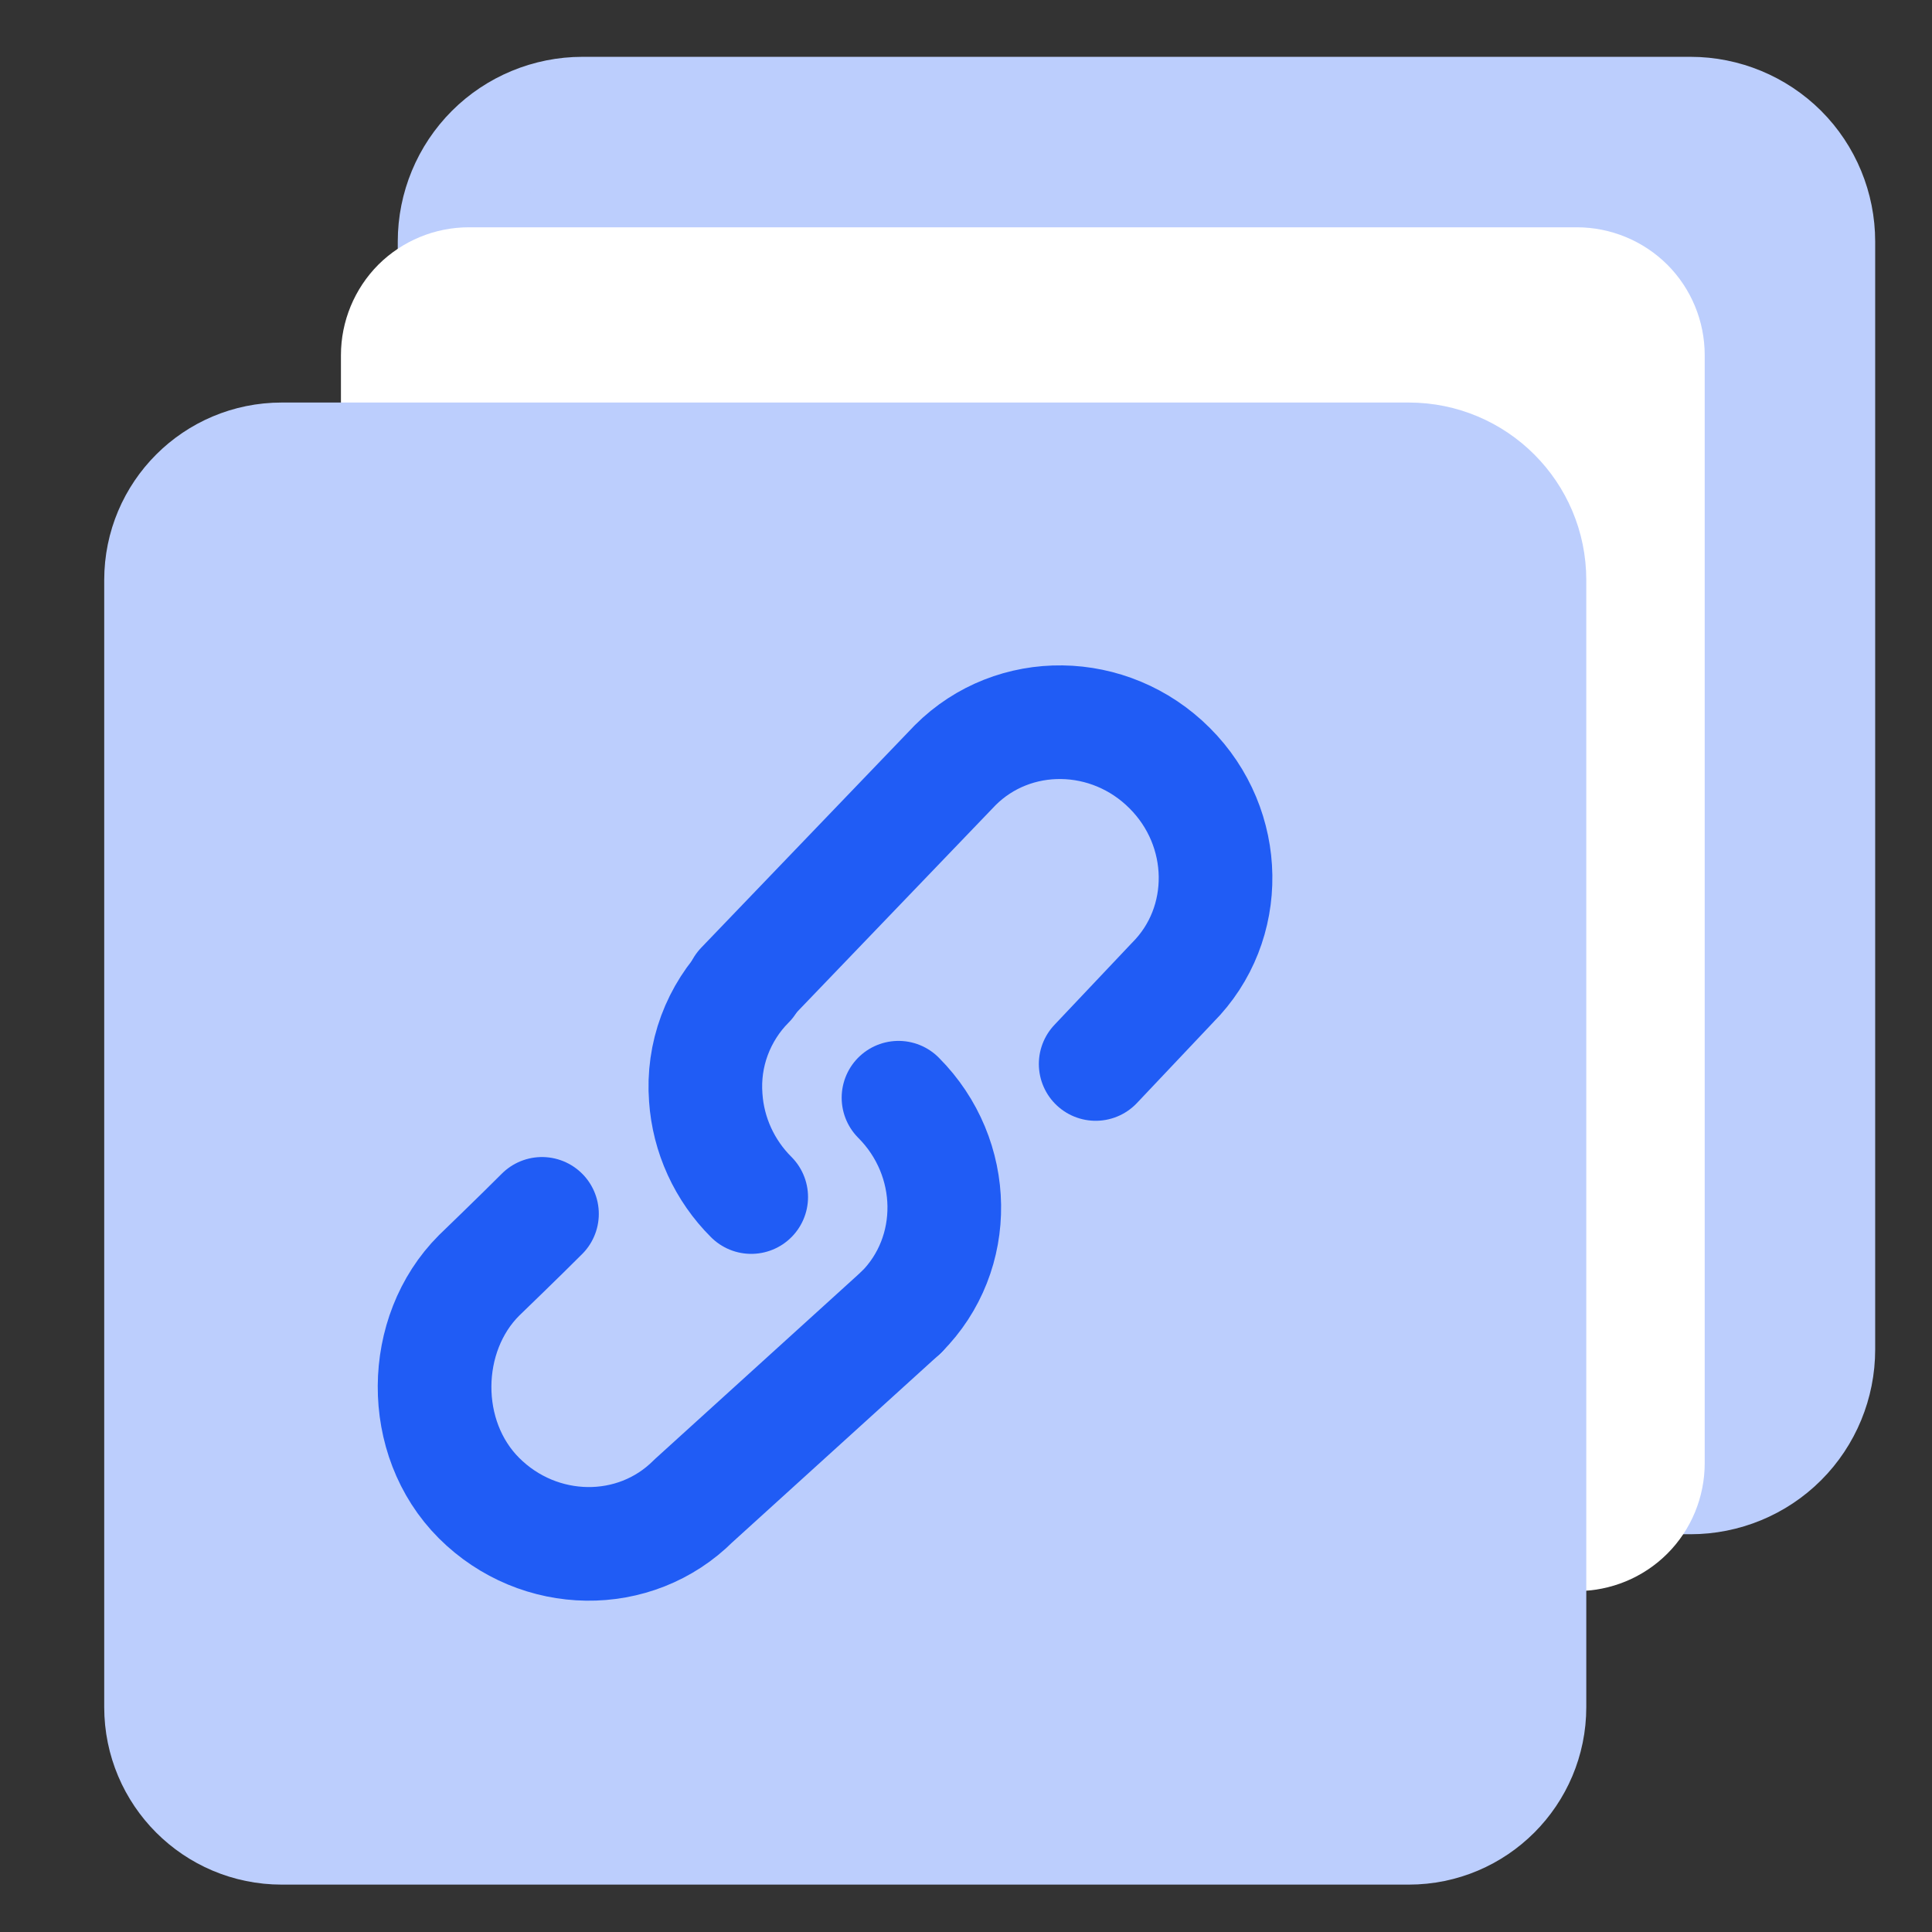 <svg width="17" height="17" viewBox="0 0 17 17" fill="none" xmlns="http://www.w3.org/2000/svg">
<rect x="0" y="0" width="17" height="17" fill="#333333" stroke="none"/>
<path d="M4 3.223V2.125C4 1.827 4.119 1.54 4.33 1.329C4.54 1.119 4.827 1 5.125 1H14.875C15.173 1 15.46 1.119 15.671 1.329C15.882 1.54 16 1.827 16 2.125V11.875C16 12.173 15.882 12.46 15.671 12.671C15.46 12.882 15.173 13 14.875 13H13.756" fill="#BCCEFD"/>
<path d="M4 3.223V2.125C4 1.827 4.119 1.54 4.33 1.329C4.54 1.119 4.827 1 5.125 1H14.875C15.173 1 15.46 1.119 15.671 1.329C15.882 1.54 16 1.827 16 2.125V11.875C16 12.173 15.882 12.46 15.671 12.671C15.46 12.882 15.173 13 14.875 13H13.756" stroke="#BCCEFD"/>
<path d="M3 4.223V3.125C3 2.827 3.119 2.54 3.329 2.329C3.54 2.119 3.827 2 4.125 2H13.875C14.173 2 14.46 2.119 14.671 2.329C14.882 2.54 15 2.827 15 3.125V12.875C15 13.173 14.882 13.46 14.671 13.671C14.46 13.882 14.173 14 13.875 14H12.756" fill="white"/>
<path d="M12.396 4.042H2.479C1.892 4.042 1.417 4.517 1.417 5.104V15.021C1.417 15.607 1.892 16.083 2.479 16.083H12.396C12.983 16.083 13.458 15.607 13.458 15.021V5.104C13.458 4.517 12.983 4.042 12.396 4.042Z" fill="#BCCEFD" stroke="#BCCEFD" stroke-linejoin="round"/>
<path d="M6.531 8.685L8.405 6.733C8.919 6.219 9.764 6.23 10.292 6.759C10.82 7.286 10.832 8.131 10.318 8.646L9.641 9.362" stroke="#205CF5" stroke-linecap="round" stroke-linejoin="round"/>
<path d="M4.769 10.681C4.589 10.862 4.215 11.223 4.215 11.223C3.701 11.737 3.686 12.653 4.215 13.182C4.743 13.709 5.588 13.721 6.102 13.206L7.931 11.546" stroke="#205CF5" stroke-linecap="round" stroke-linejoin="round"/>
<path d="M6.61 10.533C6.375 10.299 6.232 9.987 6.21 9.657C6.196 9.471 6.222 9.285 6.287 9.11C6.352 8.936 6.453 8.777 6.584 8.646" stroke="#205CF5" stroke-linecap="round" stroke-linejoin="round"/>
<path d="M7.906 9.659C8.433 10.187 8.445 11.032 7.931 11.546" stroke="#205CF5" stroke-linecap="round" stroke-linejoin="round"/>
</svg>
